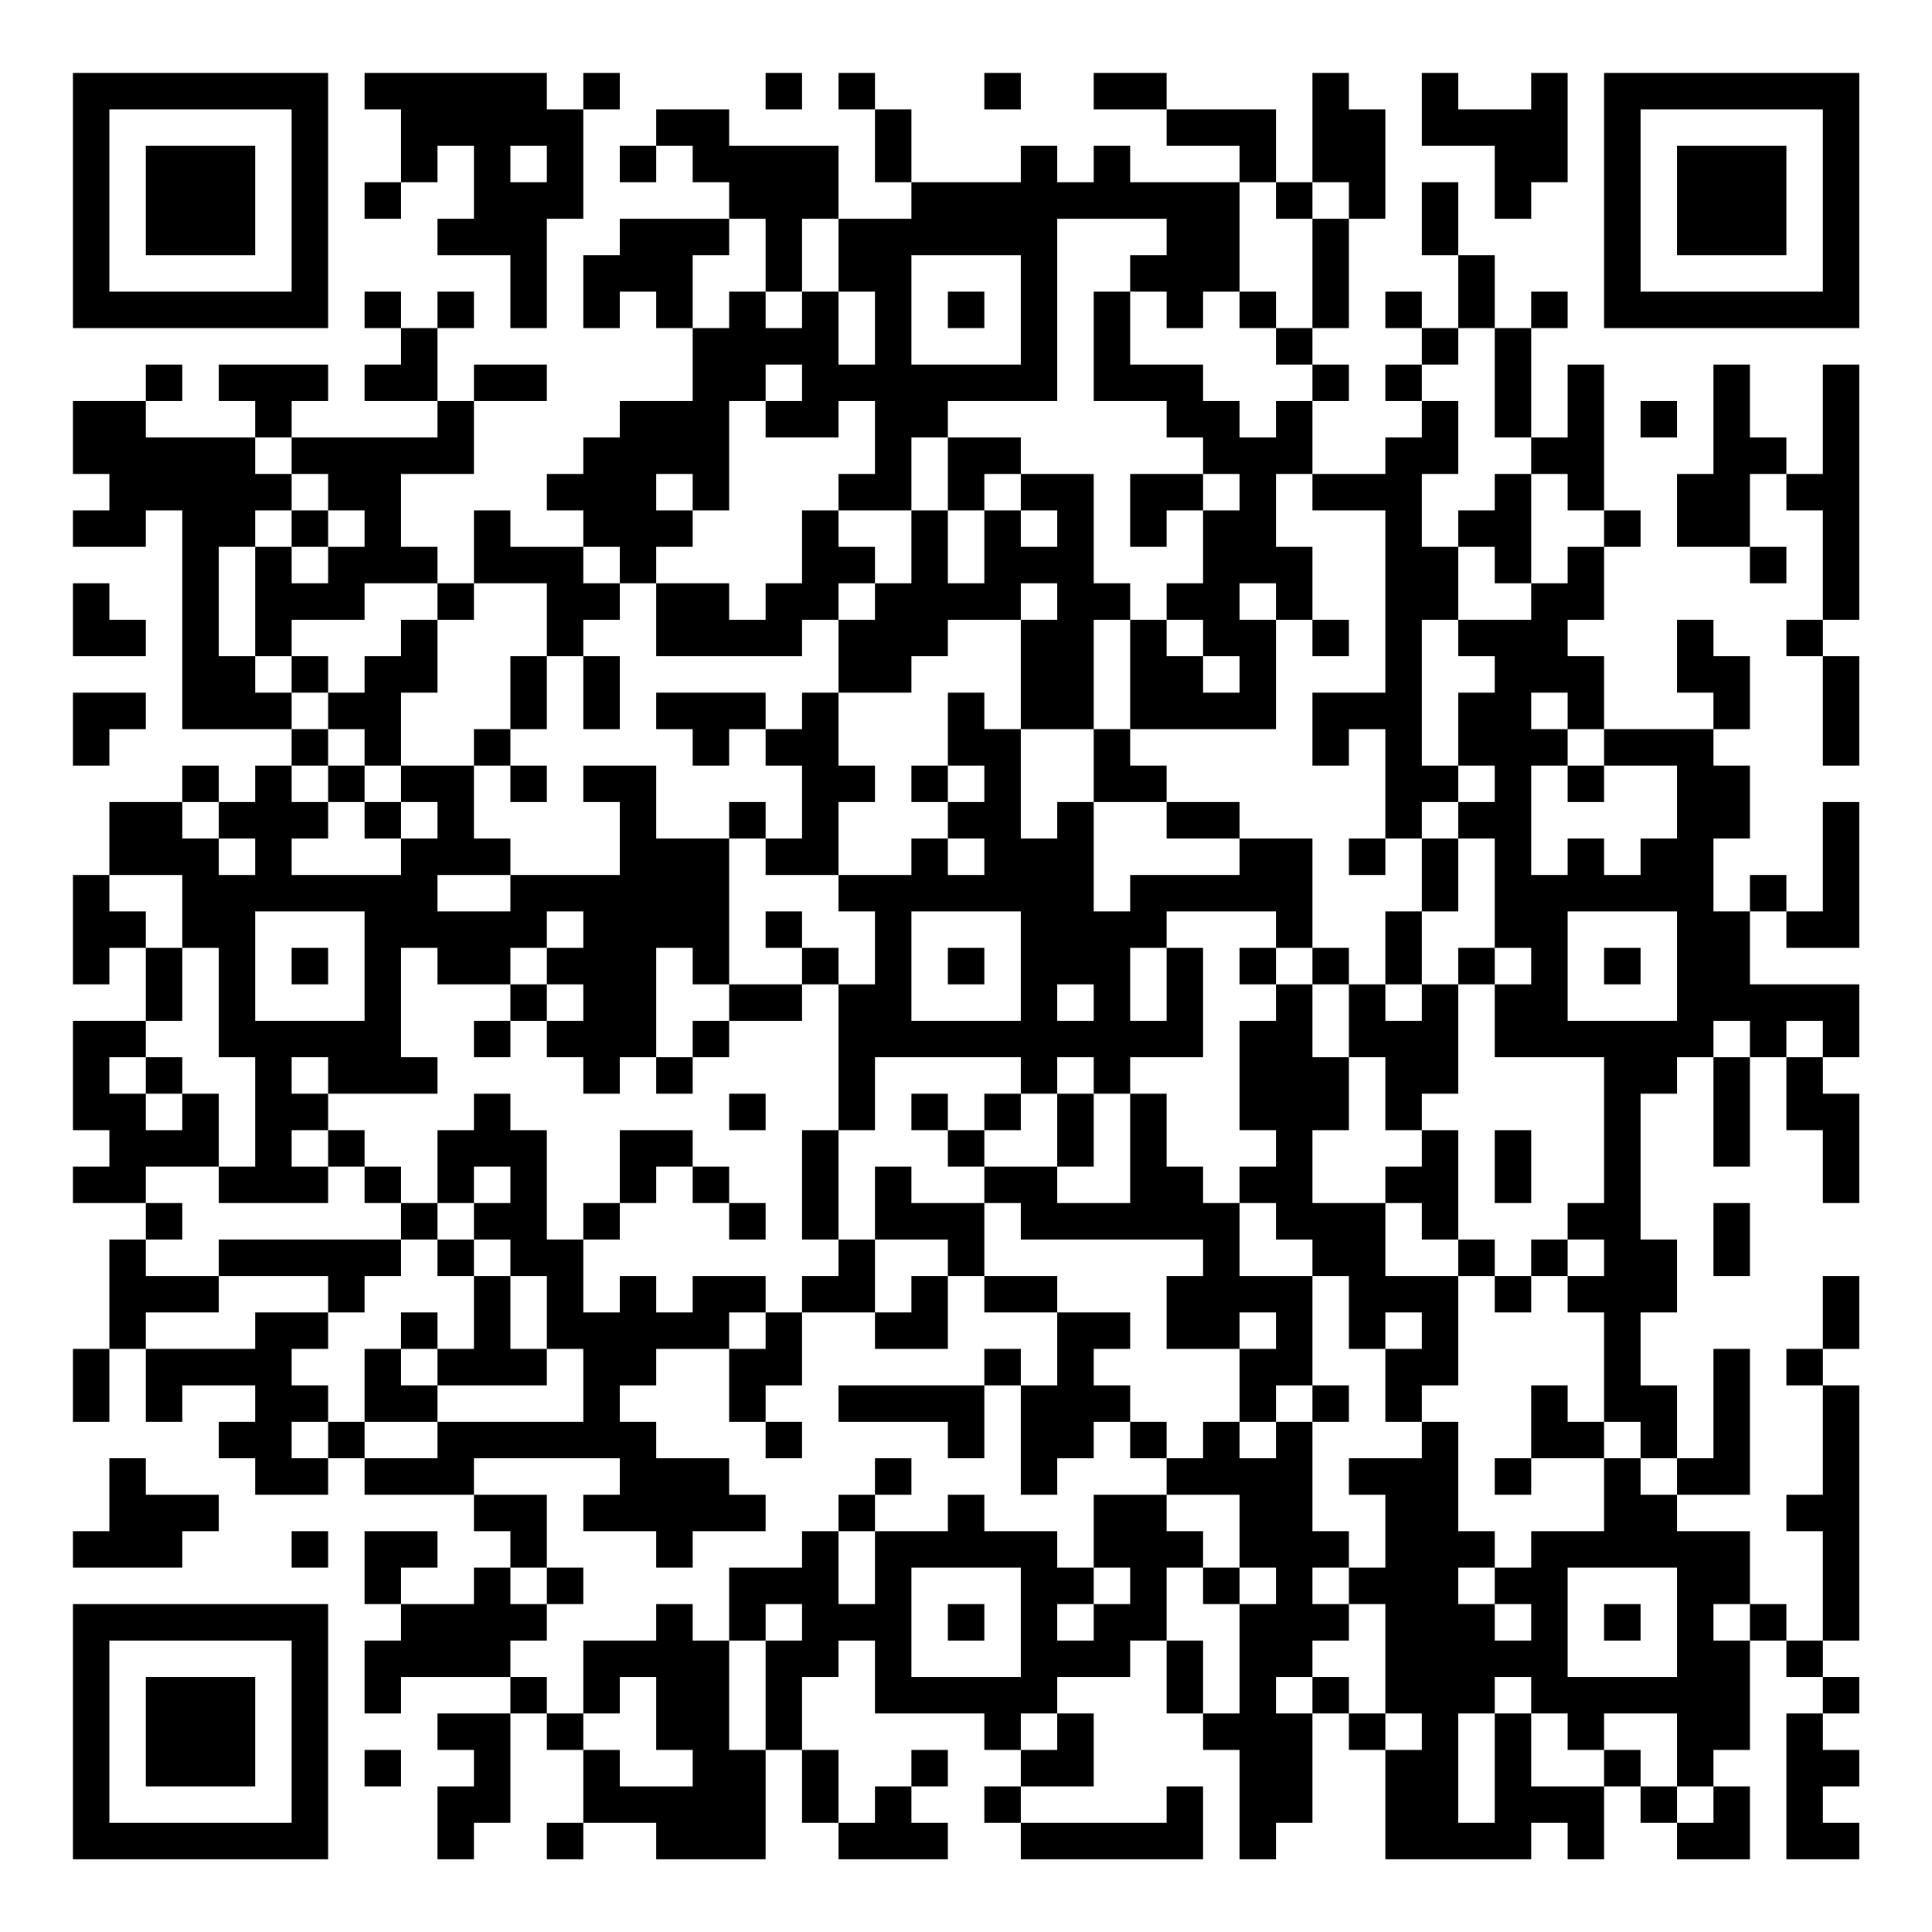 <?xml version="1.0" encoding="UTF-8"?>
<svg xmlns="http://www.w3.org/2000/svg" version="1.1" width="200" height="200" viewBox="0 0 200 200"><rect x="0" y="0" width="200" height="200" fill="#ffffff"/><g transform="scale(3.774)"><g transform="translate(2,2)"><path fill-rule="evenodd" d="M8 0L8 1L9 1L9 3L8 3L8 4L9 4L9 3L10 3L10 2L11 2L11 4L10 4L10 5L12 5L12 7L13 7L13 4L14 4L14 1L15 1L15 0L14 0L14 1L13 1L13 0ZM19 0L19 1L20 1L20 0ZM21 0L21 1L22 1L22 3L23 3L23 4L21 4L21 2L18 2L18 1L16 1L16 2L15 2L15 3L16 3L16 2L17 2L17 3L18 3L18 4L15 4L15 5L14 5L14 7L15 7L15 6L16 6L16 7L17 7L17 9L15 9L15 10L14 10L14 11L13 11L13 12L14 12L14 13L12 13L12 12L11 12L11 14L10 14L10 13L9 13L9 11L11 11L11 9L13 9L13 8L11 8L11 9L10 9L10 7L11 7L11 6L10 6L10 7L9 7L9 6L8 6L8 7L9 7L9 8L8 8L8 9L10 9L10 10L6 10L6 9L7 9L7 8L4 8L4 9L5 9L5 10L2 10L2 9L3 9L3 8L2 8L2 9L0 9L0 11L1 11L1 12L0 12L0 13L2 13L2 12L3 12L3 18L6 18L6 19L5 19L5 20L4 20L4 19L3 19L3 20L1 20L1 22L0 22L0 25L1 25L1 24L2 24L2 26L0 26L0 29L1 29L1 30L0 30L0 31L2 31L2 32L1 32L1 35L0 35L0 37L1 37L1 35L2 35L2 37L3 37L3 36L5 36L5 37L4 37L4 38L5 38L5 39L7 39L7 38L8 38L8 39L11 39L11 40L12 40L12 41L11 41L11 42L9 42L9 41L10 41L10 40L8 40L8 42L9 42L9 43L8 43L8 45L9 45L9 44L12 44L12 45L10 45L10 46L11 46L11 47L10 47L10 49L11 49L11 48L12 48L12 45L13 45L13 46L14 46L14 48L13 48L13 49L14 49L14 48L16 48L16 49L19 49L19 46L20 46L20 48L21 48L21 49L24 49L24 48L23 48L23 47L24 47L24 46L23 46L23 47L22 47L22 48L21 48L21 46L20 46L20 44L21 44L21 43L22 43L22 45L25 45L25 46L26 46L26 47L25 47L25 48L26 48L26 49L31 49L31 47L30 47L30 48L26 48L26 47L28 47L28 45L27 45L27 44L29 44L29 43L30 43L30 45L31 45L31 46L32 46L32 49L33 49L33 48L34 48L34 45L35 45L35 46L36 46L36 49L40 49L40 48L41 48L41 49L42 49L42 47L43 47L43 48L44 48L44 49L46 49L46 47L45 47L45 46L46 46L46 43L47 43L47 44L48 44L48 45L47 45L47 49L49 49L49 48L48 48L48 47L49 47L49 46L48 46L48 45L49 45L49 44L48 44L48 43L49 43L49 36L48 36L48 35L49 35L49 33L48 33L48 35L47 35L47 36L48 36L48 39L47 39L47 40L48 40L48 43L47 43L47 42L46 42L46 40L44 40L44 39L46 39L46 35L45 35L45 38L44 38L44 36L43 36L43 34L44 34L44 32L43 32L43 28L44 28L44 27L45 27L45 30L46 30L46 27L47 27L47 29L48 29L48 31L49 31L49 28L48 28L48 27L49 27L49 25L46 25L46 23L47 23L47 24L49 24L49 20L48 20L48 23L47 23L47 22L46 22L46 23L45 23L45 21L46 21L46 19L45 19L45 18L46 18L46 16L45 16L45 15L44 15L44 17L45 17L45 18L42 18L42 16L41 16L41 15L42 15L42 13L43 13L43 12L42 12L42 8L41 8L41 10L40 10L40 7L41 7L41 6L40 6L40 7L39 7L39 5L38 5L38 3L37 3L37 5L38 5L38 7L37 7L37 6L36 6L36 7L37 7L37 8L36 8L36 9L37 9L37 10L36 10L36 11L34 11L34 9L35 9L35 8L34 8L34 7L35 7L35 4L36 4L36 1L35 1L35 0L34 0L34 3L33 3L33 1L30 1L30 0L28 0L28 1L30 1L30 2L32 2L32 3L29 3L29 2L28 2L28 3L27 3L27 2L26 2L26 3L23 3L23 1L22 1L22 0ZM25 0L25 1L26 1L26 0ZM37 0L37 2L39 2L39 4L40 4L40 3L41 3L41 0L40 0L40 1L38 1L38 0ZM12 2L12 3L13 3L13 2ZM32 3L32 6L31 6L31 7L30 7L30 6L29 6L29 5L30 5L30 4L27 4L27 9L24 9L24 10L23 10L23 12L21 12L21 11L22 11L22 9L21 9L21 10L19 10L19 9L20 9L20 8L19 8L19 9L18 9L18 12L17 12L17 11L16 11L16 12L17 12L17 13L16 13L16 14L15 14L15 13L14 13L14 14L15 14L15 15L14 15L14 16L13 16L13 14L11 14L11 15L10 15L10 14L8 14L8 15L6 15L6 16L5 16L5 13L6 13L6 14L7 14L7 13L8 13L8 12L7 12L7 11L6 11L6 10L5 10L5 11L6 11L6 12L5 12L5 13L4 13L4 16L5 16L5 17L6 17L6 18L7 18L7 19L6 19L6 20L7 20L7 21L6 21L6 22L9 22L9 21L10 21L10 20L9 20L9 19L11 19L11 21L12 21L12 22L10 22L10 23L12 23L12 22L15 22L15 20L14 20L14 19L16 19L16 21L18 21L18 25L17 25L17 24L16 24L16 27L15 27L15 28L14 28L14 27L13 27L13 26L14 26L14 25L13 25L13 24L14 24L14 23L13 23L13 24L12 24L12 25L10 25L10 24L9 24L9 27L10 27L10 28L7 28L7 27L6 27L6 28L7 28L7 29L6 29L6 30L7 30L7 31L4 31L4 30L5 30L5 27L4 27L4 24L3 24L3 22L1 22L1 23L2 23L2 24L3 24L3 26L2 26L2 27L1 27L1 28L2 28L2 29L3 29L3 28L4 28L4 30L2 30L2 31L3 31L3 32L2 32L2 33L4 33L4 34L2 34L2 35L5 35L5 34L7 34L7 35L6 35L6 36L7 36L7 37L6 37L6 38L7 38L7 37L8 37L8 38L10 38L10 37L14 37L14 35L13 35L13 33L12 33L12 32L11 32L11 31L12 31L12 30L11 30L11 31L10 31L10 29L11 29L11 28L12 28L12 29L13 29L13 32L14 32L14 34L15 34L15 33L16 33L16 34L17 34L17 33L19 33L19 34L18 34L18 35L16 35L16 36L15 36L15 37L16 37L16 38L18 38L18 39L19 39L19 40L17 40L17 41L16 41L16 40L14 40L14 39L15 39L15 38L11 38L11 39L13 39L13 41L12 41L12 42L13 42L13 43L12 43L12 44L13 44L13 45L14 45L14 46L15 46L15 47L17 47L17 46L16 46L16 44L15 44L15 45L14 45L14 43L16 43L16 42L17 42L17 43L18 43L18 46L19 46L19 43L20 43L20 42L19 42L19 43L18 43L18 41L20 41L20 40L21 40L21 42L22 42L22 40L24 40L24 39L25 39L25 40L27 40L27 41L28 41L28 42L27 42L27 43L28 43L28 42L29 42L29 41L28 41L28 39L30 39L30 40L31 40L31 41L30 41L30 43L31 43L31 45L32 45L32 42L33 42L33 41L32 41L32 39L30 39L30 38L31 38L31 37L32 37L32 38L33 38L33 37L34 37L34 40L35 40L35 41L34 41L34 42L35 42L35 43L34 43L34 44L33 44L33 45L34 45L34 44L35 44L35 45L36 45L36 46L37 46L37 45L36 45L36 42L35 42L35 41L36 41L36 39L35 39L35 38L37 38L37 37L38 37L38 40L39 40L39 41L38 41L38 42L39 42L39 43L40 43L40 42L39 42L39 41L40 41L40 40L42 40L42 38L43 38L43 39L44 39L44 38L43 38L43 37L42 37L42 34L41 34L41 33L42 33L42 32L41 32L41 31L42 31L42 27L39 27L39 25L40 25L40 24L39 24L39 21L38 21L38 20L39 20L39 19L38 19L38 17L39 17L39 16L38 16L38 15L40 15L40 14L41 14L41 13L42 13L42 12L41 12L41 11L40 11L40 10L39 10L39 7L38 7L38 8L37 8L37 9L38 9L38 11L37 11L37 13L38 13L38 15L37 15L37 19L38 19L38 20L37 20L37 21L36 21L36 18L35 18L35 19L34 19L34 17L36 17L36 12L34 12L34 11L33 11L33 13L34 13L34 15L33 15L33 14L32 14L32 15L33 15L33 18L29 18L29 15L30 15L30 16L31 16L31 17L32 17L32 16L31 16L31 15L30 15L30 14L31 14L31 12L32 12L32 11L31 11L31 10L30 10L30 9L28 9L28 6L29 6L29 8L31 8L31 9L32 9L32 10L33 10L33 9L34 9L34 8L33 8L33 7L34 7L34 4L35 4L35 3L34 3L34 4L33 4L33 3ZM18 4L18 5L17 5L17 7L18 7L18 6L19 6L19 7L20 7L20 6L21 6L21 8L22 8L22 6L21 6L21 4L20 4L20 6L19 6L19 4ZM23 5L23 8L26 8L26 5ZM24 6L24 7L25 7L25 6ZM32 6L32 7L33 7L33 6ZM45 8L45 11L44 11L44 13L46 13L46 14L47 14L47 13L46 13L46 11L47 11L47 12L48 12L48 15L47 15L47 16L48 16L48 19L49 19L49 16L48 16L48 15L49 15L49 8L48 8L48 11L47 11L47 10L46 10L46 8ZM43 9L43 10L44 10L44 9ZM24 10L24 12L23 12L23 14L22 14L22 13L21 13L21 12L20 12L20 14L19 14L19 15L18 15L18 14L16 14L16 16L20 16L20 15L21 15L21 17L20 17L20 18L19 18L19 17L16 17L16 18L17 18L17 19L18 19L18 18L19 18L19 19L20 19L20 21L19 21L19 20L18 20L18 21L19 21L19 22L21 22L21 23L22 23L22 25L21 25L21 24L20 24L20 23L19 23L19 24L20 24L20 25L18 25L18 26L17 26L17 27L16 27L16 28L17 28L17 27L18 27L18 26L20 26L20 25L21 25L21 29L20 29L20 32L21 32L21 33L20 33L20 34L19 34L19 35L18 35L18 37L19 37L19 38L20 38L20 37L19 37L19 36L20 36L20 34L22 34L22 35L24 35L24 33L25 33L25 34L27 34L27 36L26 36L26 35L25 35L25 36L21 36L21 37L24 37L24 38L25 38L25 36L26 36L26 39L27 39L27 38L28 38L28 37L29 37L29 38L30 38L30 37L29 37L29 36L28 36L28 35L29 35L29 34L27 34L27 33L25 33L25 31L26 31L26 32L31 32L31 33L30 33L30 35L32 35L32 37L33 37L33 36L34 36L34 37L35 37L35 36L34 36L34 33L35 33L35 35L36 35L36 37L37 37L37 36L38 36L38 33L39 33L39 34L40 34L40 33L41 33L41 32L40 32L40 33L39 33L39 32L38 32L38 29L37 29L37 28L38 28L38 25L39 25L39 24L38 24L38 25L37 25L37 23L38 23L38 21L37 21L37 23L36 23L36 25L35 25L35 24L34 24L34 21L32 21L32 20L30 20L30 19L29 19L29 18L28 18L28 15L29 15L29 14L28 14L28 11L26 11L26 10ZM25 11L25 12L24 12L24 14L25 14L25 12L26 12L26 13L27 13L27 12L26 12L26 11ZM29 11L29 13L30 13L30 12L31 12L31 11ZM39 11L39 12L38 12L38 13L39 13L39 14L40 14L40 11ZM6 12L6 13L7 13L7 12ZM0 14L0 16L2 16L2 15L1 15L1 14ZM21 14L21 15L22 15L22 14ZM26 14L26 15L24 15L24 16L23 16L23 17L21 17L21 19L22 19L22 20L21 20L21 22L23 22L23 21L24 21L24 22L25 22L25 21L24 21L24 20L25 20L25 19L24 19L24 17L25 17L25 18L26 18L26 21L27 21L27 20L28 20L28 23L29 23L29 22L32 22L32 21L30 21L30 20L28 20L28 18L26 18L26 15L27 15L27 14ZM9 15L9 16L8 16L8 17L7 17L7 16L6 16L6 17L7 17L7 18L8 18L8 19L7 19L7 20L8 20L8 21L9 21L9 20L8 20L8 19L9 19L9 17L10 17L10 15ZM34 15L34 16L35 16L35 15ZM12 16L12 18L11 18L11 19L12 19L12 20L13 20L13 19L12 19L12 18L13 18L13 16ZM14 16L14 18L15 18L15 16ZM0 17L0 19L1 19L1 18L2 18L2 17ZM40 17L40 18L41 18L41 19L40 19L40 22L41 22L41 21L42 21L42 22L43 22L43 21L44 21L44 19L42 19L42 18L41 18L41 17ZM23 19L23 20L24 20L24 19ZM41 19L41 20L42 20L42 19ZM3 20L3 21L4 21L4 22L5 22L5 21L4 21L4 20ZM35 21L35 22L36 22L36 21ZM5 23L5 26L8 26L8 23ZM23 23L23 26L26 26L26 23ZM30 23L30 24L29 24L29 26L30 26L30 24L31 24L31 27L29 27L29 28L28 28L28 27L27 27L27 28L26 28L26 27L22 27L22 29L21 29L21 32L22 32L22 34L23 34L23 33L24 33L24 32L22 32L22 30L23 30L23 31L25 31L25 30L27 30L27 31L29 31L29 28L30 28L30 30L31 30L31 31L32 31L32 33L34 33L34 32L33 32L33 31L32 31L32 30L33 30L33 29L32 29L32 26L33 26L33 25L34 25L34 27L35 27L35 29L34 29L34 31L36 31L36 33L38 33L38 32L37 32L37 31L36 31L36 30L37 30L37 29L36 29L36 27L35 27L35 25L34 25L34 24L33 24L33 23ZM41 23L41 26L44 26L44 23ZM6 24L6 25L7 25L7 24ZM24 24L24 25L25 25L25 24ZM32 24L32 25L33 25L33 24ZM42 24L42 25L43 25L43 24ZM12 25L12 26L11 26L11 27L12 27L12 26L13 26L13 25ZM27 25L27 26L28 26L28 25ZM36 25L36 26L37 26L37 25ZM45 26L45 27L46 27L46 26ZM47 26L47 27L48 27L48 26ZM2 27L2 28L3 28L3 27ZM18 28L18 29L19 29L19 28ZM23 28L23 29L24 29L24 30L25 30L25 29L26 29L26 28L25 28L25 29L24 29L24 28ZM27 28L27 30L28 30L28 28ZM7 29L7 30L8 30L8 31L9 31L9 32L4 32L4 33L7 33L7 34L8 34L8 33L9 33L9 32L10 32L10 33L11 33L11 35L10 35L10 34L9 34L9 35L8 35L8 37L10 37L10 36L13 36L13 35L12 35L12 33L11 33L11 32L10 32L10 31L9 31L9 30L8 30L8 29ZM15 29L15 31L14 31L14 32L15 32L15 31L16 31L16 30L17 30L17 31L18 31L18 32L19 32L19 31L18 31L18 30L17 30L17 29ZM39 29L39 31L40 31L40 29ZM45 31L45 33L46 33L46 31ZM32 34L32 35L33 35L33 34ZM36 34L36 35L37 35L37 34ZM9 35L9 36L10 36L10 35ZM40 36L40 38L39 38L39 39L40 39L40 38L42 38L42 37L41 37L41 36ZM1 38L1 40L0 40L0 41L3 41L3 40L4 40L4 39L2 39L2 38ZM22 38L22 39L21 39L21 40L22 40L22 39L23 39L23 38ZM6 40L6 41L7 41L7 40ZM13 41L13 42L14 42L14 41ZM23 41L23 44L26 44L26 41ZM31 41L31 42L32 42L32 41ZM41 41L41 44L44 44L44 41ZM24 42L24 43L25 43L25 42ZM42 42L42 43L43 43L43 42ZM45 42L45 43L46 43L46 42ZM39 44L39 45L38 45L38 48L39 48L39 45L40 45L40 47L42 47L42 46L43 46L43 47L44 47L44 48L45 48L45 47L44 47L44 45L42 45L42 46L41 46L41 45L40 45L40 44ZM26 45L26 46L27 46L27 45ZM8 46L8 47L9 47L9 46ZM0 0L0 7L7 7L7 0ZM1 1L1 6L6 6L6 1ZM2 2L2 5L5 5L5 2ZM42 0L42 7L49 7L49 0ZM43 1L43 6L48 6L48 1ZM44 2L44 5L47 5L47 2ZM0 42L0 49L7 49L7 42ZM1 43L1 48L6 48L6 43ZM2 44L2 47L5 47L5 44Z" fill="#000000"/></g></g></svg>

